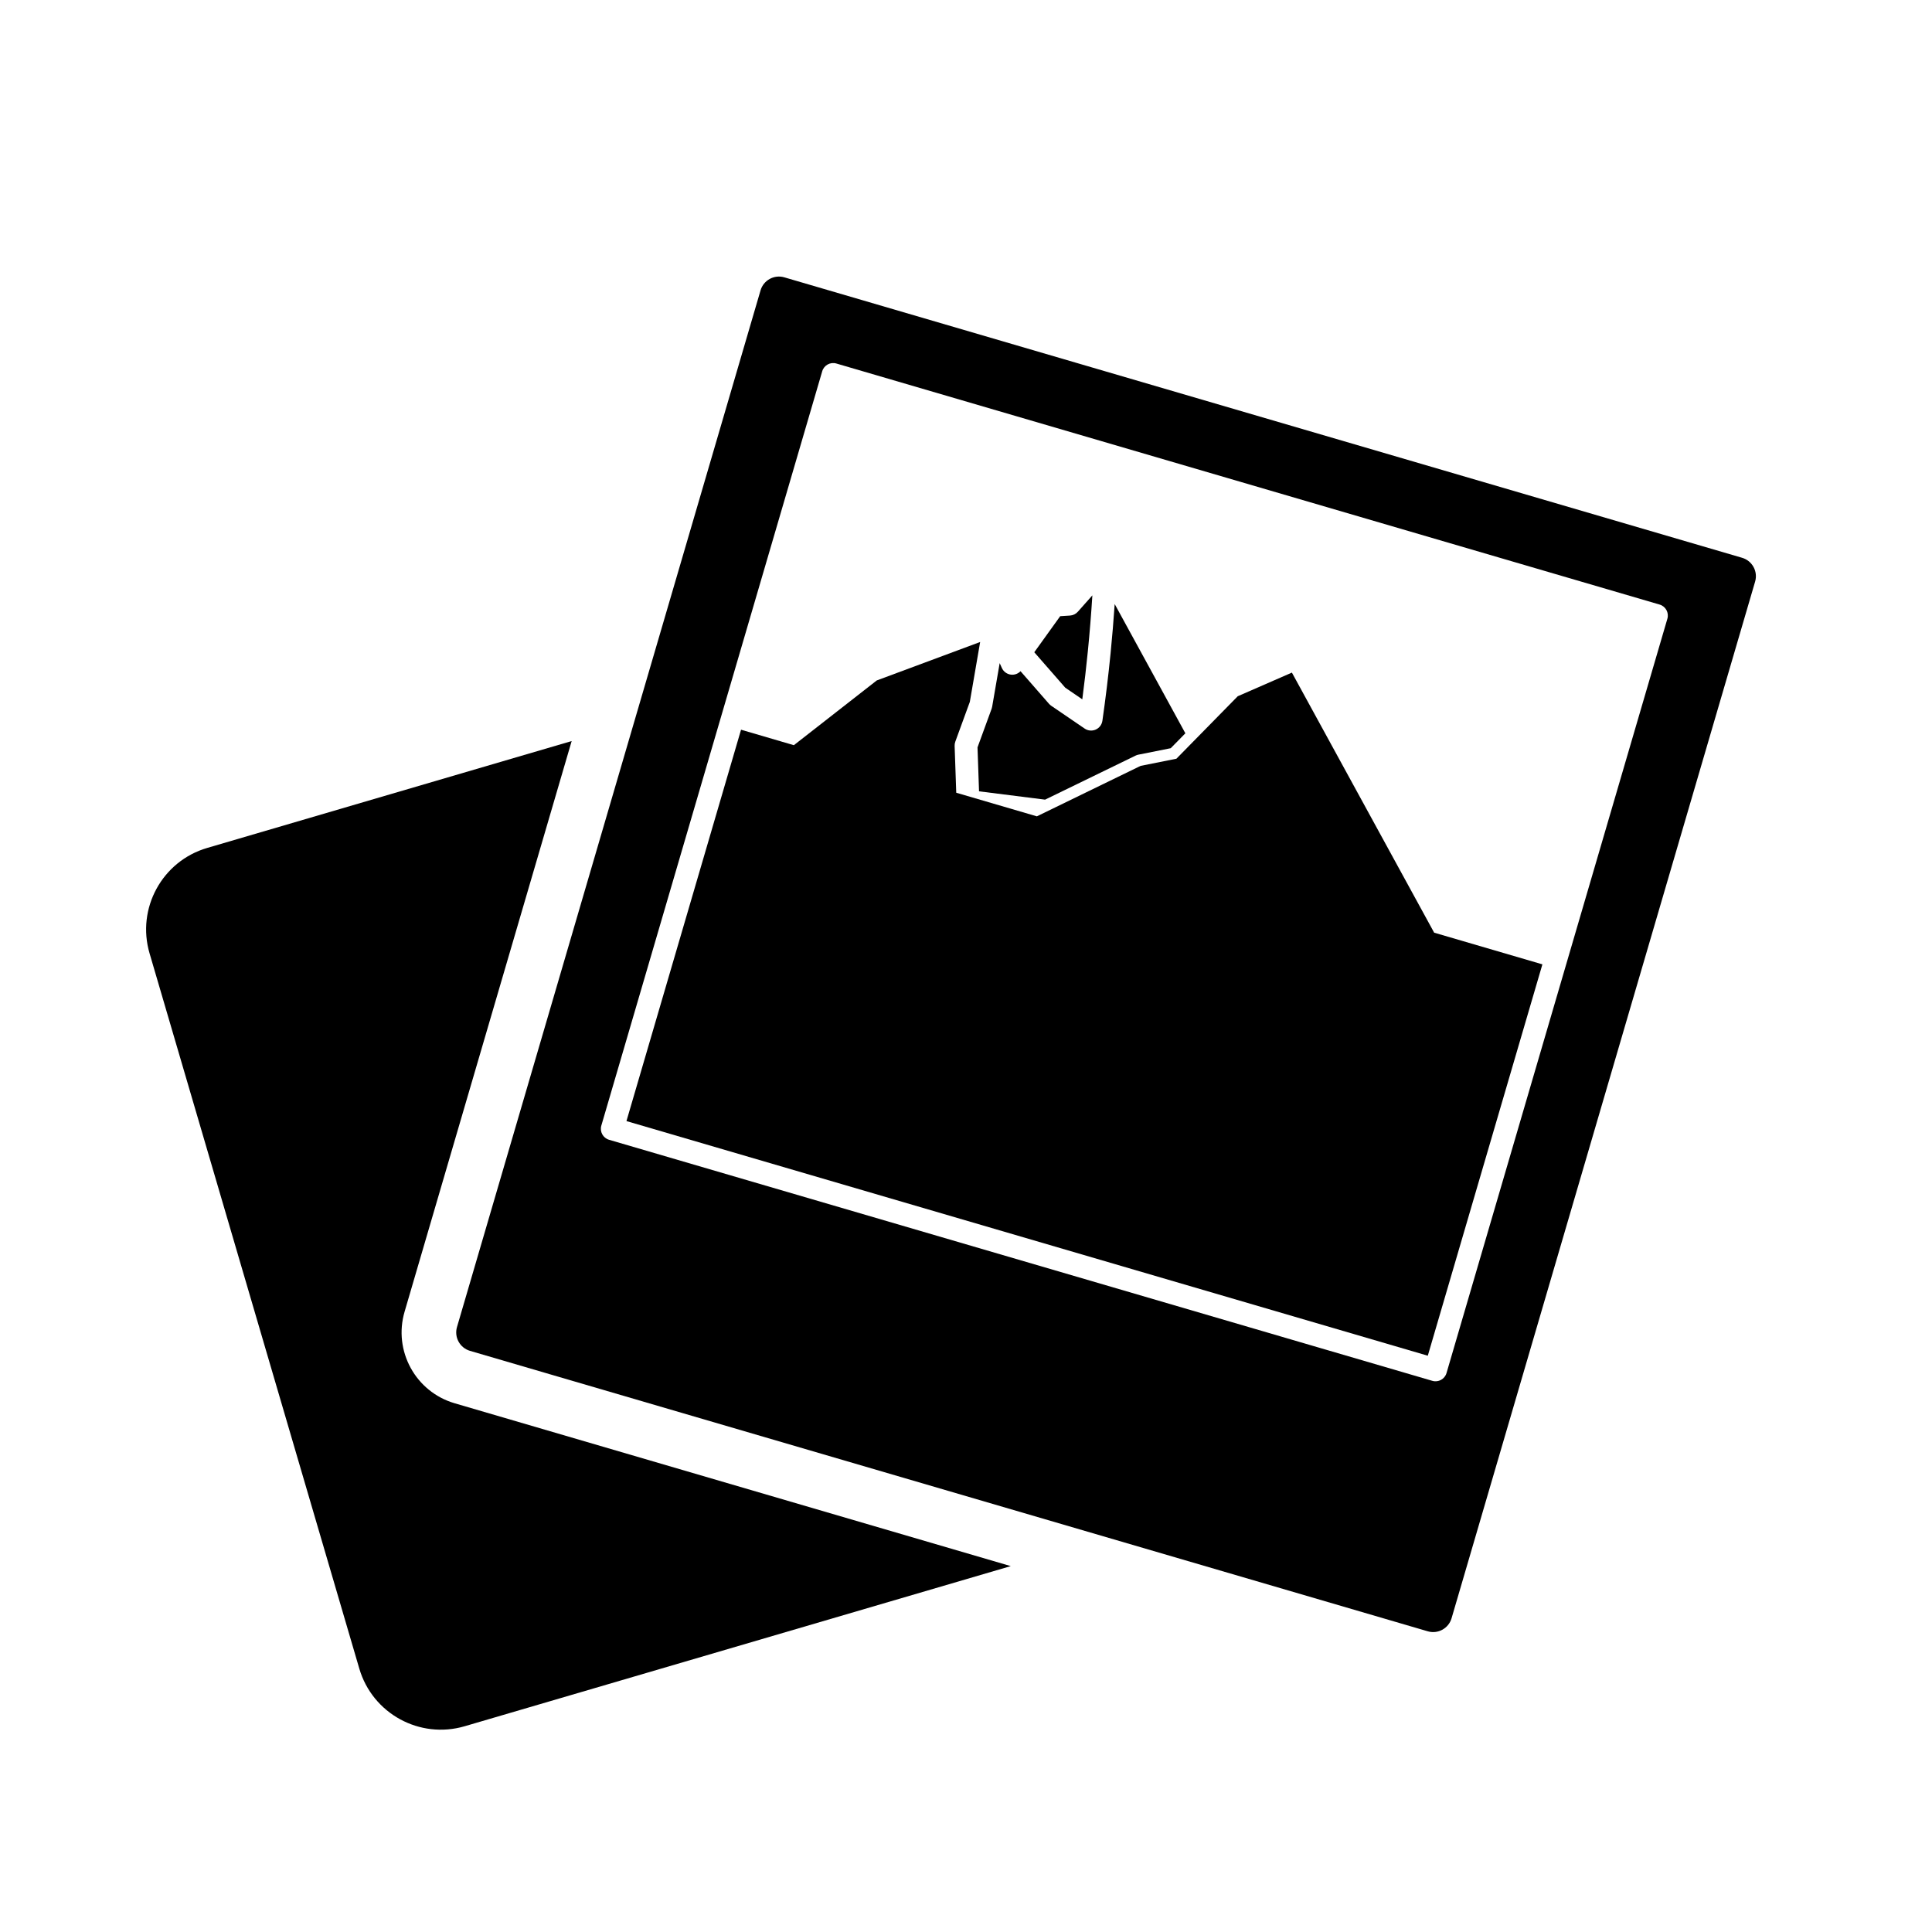 <svg viewBox="0 0 123 123" fill="none" xmlns="http://www.w3.org/2000/svg">
	<path
		d="M64.35 99.706L28.947 89.339C26.456 88.61 25.028 86 25.758 83.509L36.395 47.179L13.19 53.984C10.324 54.824 8.681 57.829 9.522 60.695L22.875 106.232C23.715 109.098 26.72 110.74 29.586 109.9L64.35 99.706Z"
		fill="currentColor" />
	<path
		d="M67.82 43.782L65.847 41.525L67.497 39.229L68.123 39.189C68.314 39.177 68.493 39.09 68.62 38.946L69.545 37.904C69.471 39.086 69.376 40.267 69.259 41.446C69.157 42.473 69.039 43.499 68.904 44.522L67.82 43.782Z"
		fill="currentColor" />
	<path
		d="M75.466 46.685L70.966 38.457C70.895 39.502 70.808 40.547 70.705 41.59C70.563 43.026 70.389 44.459 70.184 45.887C70.148 46.136 69.987 46.348 69.757 46.449C69.528 46.55 69.262 46.526 69.055 46.385L66.924 44.931C66.873 44.896 66.827 44.855 66.786 44.809L64.971 42.731C64.818 42.892 64.598 42.974 64.373 42.952C64.115 42.926 63.89 42.764 63.783 42.527L63.644 42.217L63.165 44.995C63.158 45.038 63.147 45.08 63.132 45.12L62.233 47.582L62.33 50.379L66.535 50.909L72.3 48.104C72.356 48.077 72.415 48.057 72.476 48.045L74.534 47.634L75.466 46.685Z"
		fill="currentColor" />
	<path
		d="M60.879 50.469L60.776 47.491C60.772 47.398 60.787 47.305 60.819 47.217L61.744 44.684L62.401 40.872L55.819 43.32L50.541 47.442L47.178 46.457L39.883 71.373L90.9 86.311L98.196 61.395L91.305 59.378L82.248 42.821L78.801 44.326L74.896 48.303L72.618 48.758L66.012 51.972L60.879 50.469Z"
		fill="currentColor" />
	<path fill-rule="evenodd" clip-rule="evenodd"
		d="M49.936 17.657C49.288 17.467 48.609 17.839 48.42 18.486L29.094 84.486C28.905 85.134 29.276 85.813 29.924 86.002L90.897 103.856C91.545 104.046 92.224 103.674 92.413 103.027L111.739 37.027C111.928 36.379 111.557 35.7 110.909 35.511L49.936 17.657ZM52.346 23.637C52.459 23.251 52.862 23.03 53.247 23.143L105.66 38.49C106.045 38.603 106.266 39.007 106.153 39.392L92.091 87.417C91.978 87.802 91.574 88.023 91.189 87.91L38.777 72.564C38.391 72.451 38.171 72.047 38.283 71.662L52.346 23.637Z"
		fill="currentColor" />
</svg>